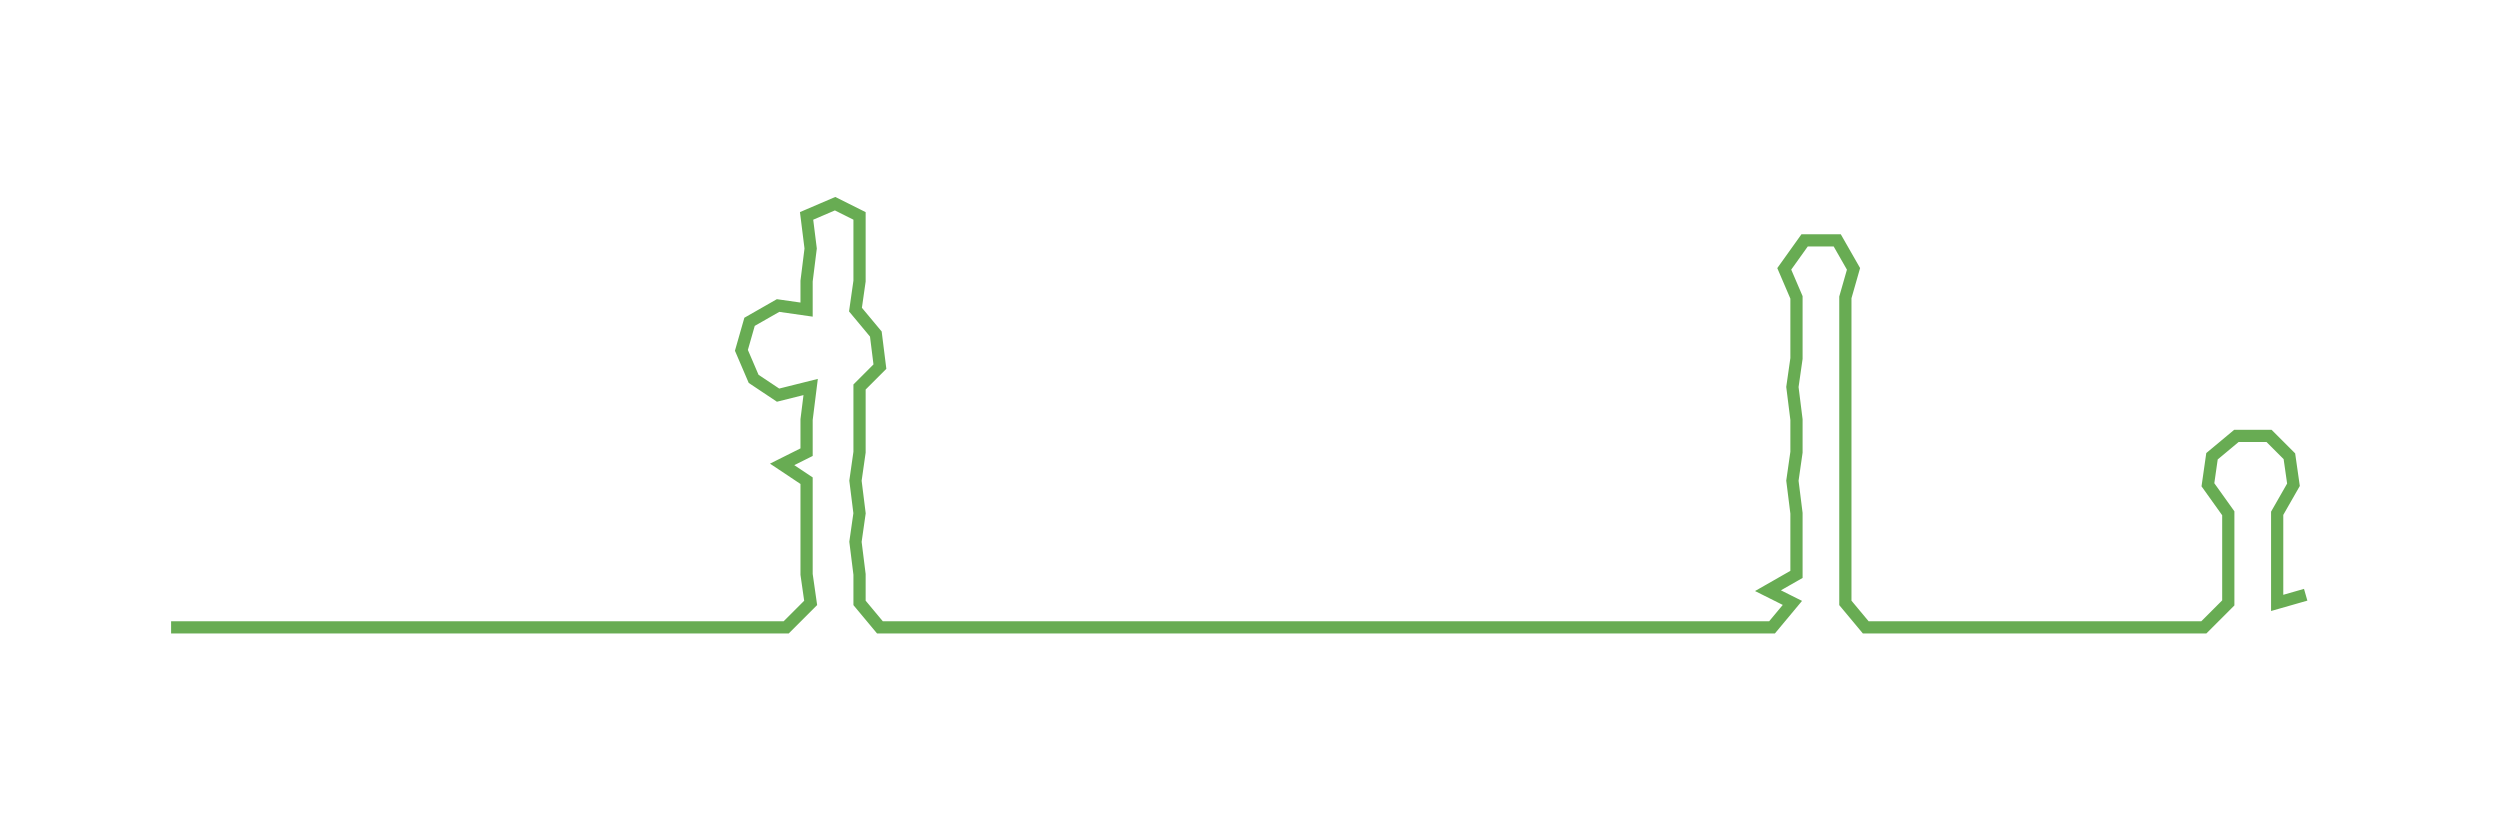 <ns0:svg xmlns:ns0="http://www.w3.org/2000/svg" width="300px" height="99.831px" viewBox="0 0 613.7 204.22"><ns0:path style="stroke:#68ac53;stroke-width:3px;fill:none;" d="M42 154 L42 154 L50 154 L57 154 L65 154 L72 154 L80 154 L87 154 L95 154 L102 154 L110 154 L118 154 L125 154 L133 154 L140 154 L148 154 L155 154 L163 154 L170 154 L178 154 L186 154 L193 154 L199 148 L198 141 L198 133 L198 126 L198 118 L192 114 L198 111 L198 103 L199 95 L191 97 L185 93 L182 86 L184 79 L191 75 L198 76 L198 69 L199 61 L198 53 L205 50 L211 53 L211 61 L211 69 L210 76 L215 82 L216 90 L211 95 L211 103 L211 111 L210 118 L211 126 L210 133 L211 141 L211 148 L216 154 L224 154 L231 154 L239 154 L246 154 L254 154 L261 154 L269 154 L276 154 L284 154 L292 154 L299 154 L307 154 L315 154 L322 154 L330 154 L337 154 L345 154 L352 154 L360 154 L367 154 L375 154 L382 154 L390 154 L398 154 L405 154 L413 154 L420 154 L428 154 L435 154 L440 148 L434 145 L441 141 L441 133 L441 126 L440 118 L441 111 L441 103 L440 95 L441 88 L441 80 L441 73 L438 66 L443 59 L451 59 L455 66 L453 73 L453 80 L453 88 L453 95 L453 103 L453 111 L453 118 L453 126 L453 133 L453 141 L453 148 L458 154 L466 154 L473 154 L481 154 L488 154 L496 154 L504 154 L511 154 L519 154 L526 154 L534 154 L541 154 L547 148 L547 141 L547 133 L547 126 L542 119 L543 112 L549 107 L557 107 L562 112 L563 119 L559 126 L559 133 L559 141 L559 148 L566 146" /></ns0:svg>